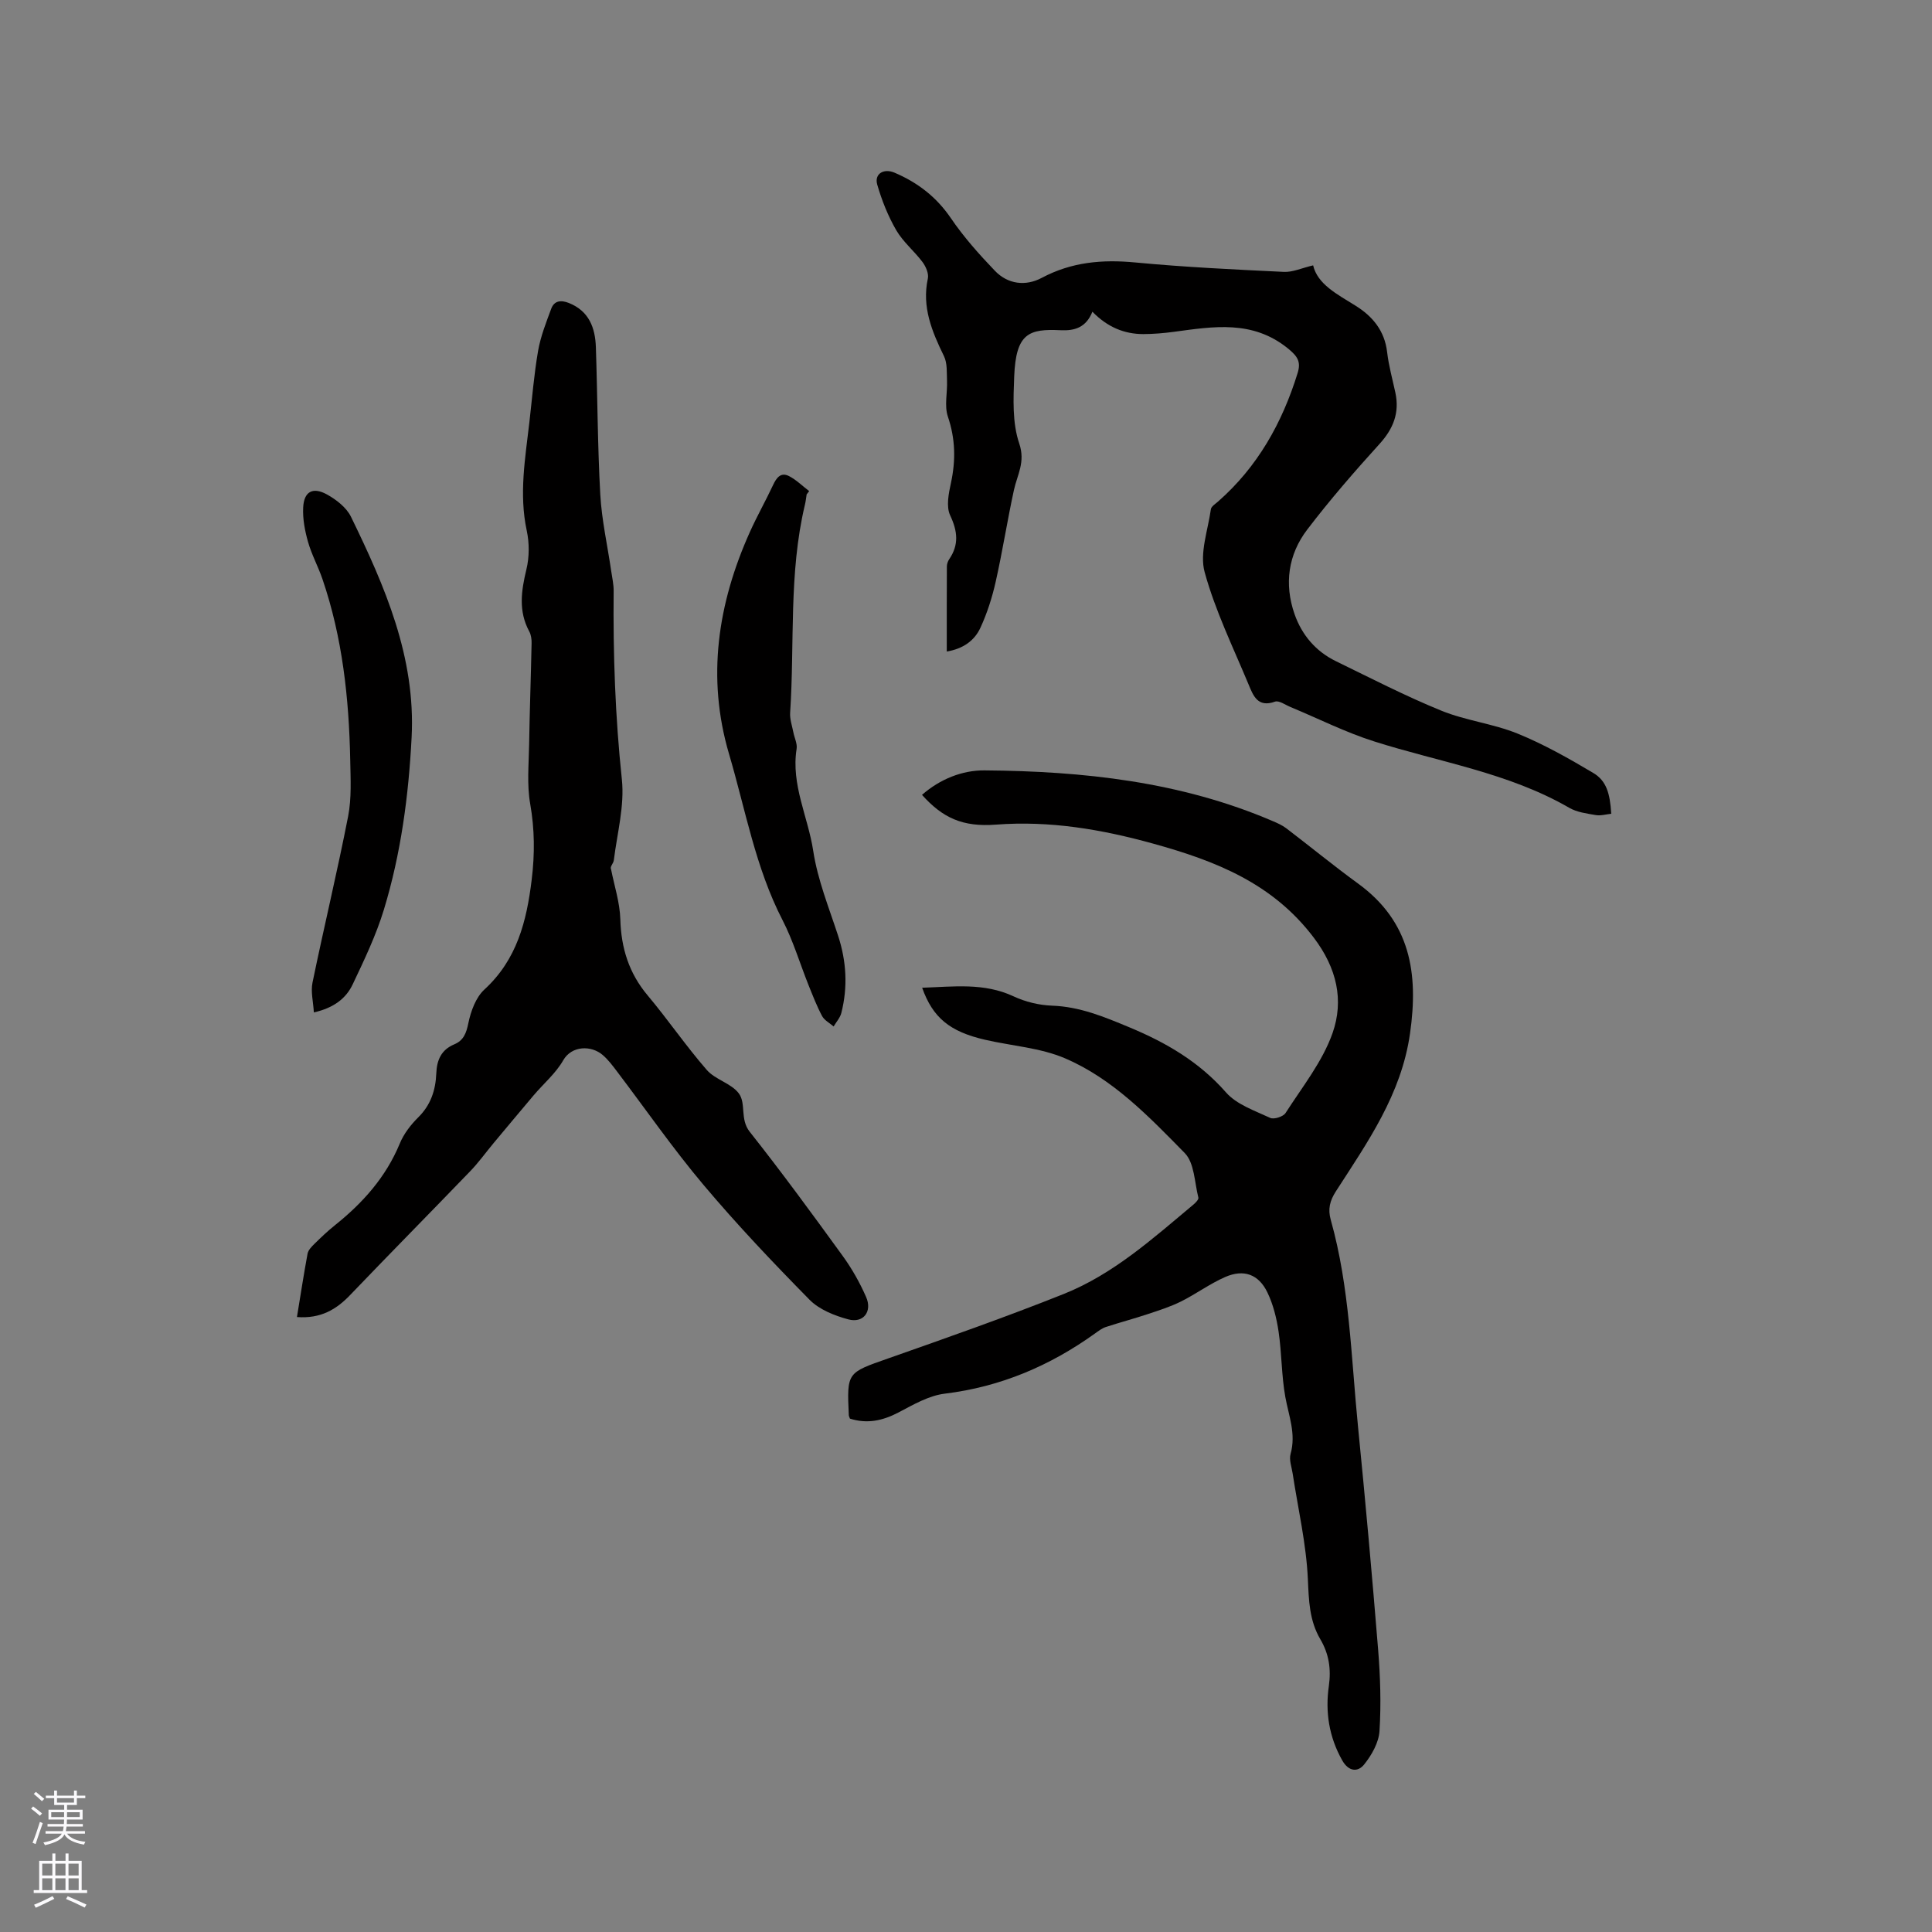 <svg enable-background="new 0 0 400 400" viewBox="0 0 400 400" xmlns="http://www.w3.org/2000/svg"><rect x="0" y="0" width="400" height="400" fill="#808080" stroke="none"/><g fill="#010000"><path d="m175.97 293.71c-.17-.46-.23-.56-.23-.66-.42-8.97-.37-8.81 8.14-11.8 12.17-4.28 24.36-8.56 36.34-13.34 10.28-4.1 18.47-11.5 26.85-18.5.46-.38 1.13-1.07 1.04-1.45-.8-3.15-.81-7.18-2.82-9.23-7.4-7.54-14.88-15.37-24.77-19.61-5.13-2.2-11.04-2.57-16.58-3.85-7.31-1.69-10.81-4.56-13.02-10.77 6.48-.21 12.77-1.09 18.92 1.78 2.43 1.14 5.27 1.83 7.95 1.93 5.77.2 10.84 2.32 16.05 4.49 7.62 3.17 14.43 7.14 19.99 13.47 2.21 2.52 5.95 3.78 9.16 5.28.77.36 2.69-.26 3.17-1.01 3.46-5.4 7.64-10.62 9.73-16.55 2.38-6.78.91-13.42-3.88-19.75-8.53-11.29-20.35-15.9-33.23-19.47-10.72-2.97-21.42-4.79-32.59-3.94-6.9.53-11.04-1.41-15.3-6.16 3.74-3.28 8.35-5.11 12.95-5.07 20.44.16 40.61 2.32 59.67 10.5.96.41 1.96.85 2.79 1.48 4.97 3.79 9.81 7.76 14.86 11.44 10.85 7.89 12.56 18.55 10.77 31.05-1.8 12.64-8.79 22.5-15.36 32.7-1.24 1.93-1.68 3.65-1.05 5.89 3.93 13.98 4.21 28.46 5.64 42.78 1.53 15.4 2.92 30.81 4.17 46.23.45 5.59.63 11.24.28 16.82-.15 2.4-1.62 4.98-3.18 6.93-1.29 1.61-3.2 1.51-4.54-.86-2.74-4.84-3.53-10.05-2.77-15.36.51-3.59.01-6.7-1.76-9.71-2.28-3.88-2.38-8-2.58-12.43-.33-7.33-2.04-14.59-3.15-21.89-.21-1.35-.77-2.83-.43-4.05 1.17-4.14-.38-7.88-1.09-11.8-.8-4.44-.73-9.03-1.39-13.5-.41-2.78-1.11-5.63-2.32-8.14-1.82-3.77-4.9-4.87-8.76-3.18-3.17 1.39-6.02 3.51-9.13 5.06-2.21 1.1-4.59 1.85-6.94 2.63-2.86.95-5.78 1.72-8.64 2.66-.78.26-1.49.81-2.18 1.3-9.35 6.72-19.58 11.08-31.13 12.49-3.31.4-6.54 2.28-9.59 3.89-3.29 1.72-6.5 2.41-10.06 1.28z"/><path d="m61.48 272.68c.76-4.61 1.41-8.88 2.2-13.13.14-.74.83-1.44 1.41-2.01 1.36-1.34 2.74-2.66 4.23-3.85 5.78-4.62 10.57-9.96 13.45-16.93.82-2 2.26-3.88 3.81-5.41 2.61-2.57 3.61-5.65 3.75-9.12.11-2.76 1.02-4.88 3.72-6.01 1.92-.8 2.5-2.31 2.92-4.4.51-2.46 1.54-5.31 3.31-6.94 6.75-6.2 8.75-14.11 9.8-22.74.65-5.32.62-10.43-.31-15.72-.7-3.98-.29-8.17-.22-12.27.11-6.99.37-13.97.51-20.96.02-.82-.1-1.75-.48-2.45-2.29-4.22-1.66-8.43-.59-12.87.61-2.53.62-5.43.07-7.99-1.63-7.57-.32-14.98.54-22.44.57-4.95.96-9.92 1.81-14.82.52-2.97 1.66-5.85 2.71-8.69.63-1.7 2.02-1.85 3.66-1.2 4.18 1.67 5.45 5.13 5.59 9.15.34 10.16.35 20.34.91 30.48.3 5.33 1.5 10.61 2.27 15.91.2 1.35.51 2.72.5 4.07-.13 13.04.32 26.03 1.7 39.03.58 5.45-.97 11.13-1.66 16.7-.09.74-.87 1.38-.58 1.89.68 3.45 1.82 6.89 1.92 10.36.17 5.97 1.78 11.15 5.66 15.77 4.22 5.03 7.94 10.49 12.25 15.44 1.76 2.02 5.09 2.76 6.64 4.87 1.53 2.08.18 5.32 2.24 7.92 6.64 8.39 12.96 17.03 19.24 25.69 1.91 2.63 3.54 5.52 4.85 8.5 1.34 3.03-.56 5.5-3.69 4.65-2.85-.77-5.99-2.02-8-4.05-7.58-7.7-15.04-15.56-22-23.83-6.33-7.52-11.95-15.64-17.9-23.48-.89-1.18-1.8-2.39-2.91-3.35-2.39-2.08-6.45-1.98-8.2 1.07-1.54 2.7-4.07 4.83-6.12 7.25-2.78 3.28-5.53 6.59-8.29 9.89-1.62 1.94-3.1 4.02-4.85 5.83-8.23 8.54-16.57 16.98-24.77 25.54-2.93 3.1-6.2 5.02-11.1 4.65z"/><path d="m226.17 64.54c-1.3 3.24-3.63 3.97-6.55 3.83-6.57-.32-9.29.58-9.64 9.57-.18 4.64-.41 9.61 1.04 13.87 1.32 3.88-.41 6.48-1.1 9.66-1.37 6.3-2.36 12.68-3.77 18.96-.73 3.26-1.77 6.52-3.17 9.55-1.22 2.66-3.59 4.35-6.96 4.91 0-6.01-.01-11.81.02-17.6 0-.5.19-1.07.47-1.49 2.06-3.01 1.76-5.8.21-9.1-.86-1.83-.31-4.55.17-6.74 1-4.67.92-9.1-.64-13.7-.76-2.24-.08-4.94-.18-7.42-.07-1.72.08-3.64-.63-5.1-2.49-5.11-4.61-10.16-3.34-16.07.22-1.03-.41-2.48-1.1-3.41-1.71-2.28-4.03-4.17-5.44-6.59-1.7-2.94-3-6.19-3.94-9.46-.63-2.2 1.32-3.42 3.58-2.46 4.77 2.03 8.67 5.01 11.67 9.42 2.65 3.9 5.84 7.48 9.11 10.89 2.69 2.81 6.37 3.24 9.7 1.47 6.17-3.29 12.53-3.84 19.37-3.19 10.22.97 20.5 1.46 30.76 1.95 1.83.09 3.71-.8 6.06-1.35.91 3.91 4.96 5.97 8.78 8.35 3.54 2.2 6.03 5.2 6.54 9.62.33 2.83 1.11 5.6 1.71 8.4.89 4.16-.43 7.46-3.29 10.61-5.19 5.72-10.27 11.57-14.95 17.71-3.96 5.18-4.81 11.28-2.64 17.51 1.51 4.32 4.39 7.72 8.56 9.75 7.23 3.52 14.4 7.22 21.84 10.25 5.06 2.06 10.71 2.68 15.77 4.74 5.44 2.21 10.63 5.15 15.69 8.16 2.69 1.61 3.45 4.16 3.71 8.44-1.06.11-2.18.45-3.22.27-1.86-.32-3.88-.58-5.47-1.5-12.58-7.28-26.86-9.44-40.43-13.76-5.92-1.88-11.53-4.72-17.29-7.11-1.07-.44-2.38-1.41-3.21-1.11-3.61 1.3-4.52-1.3-5.47-3.57-3.2-7.69-6.9-15.26-9.09-23.24-1.08-3.94.68-8.67 1.29-13.03.08-.58.92-1.09 1.46-1.57 8.21-7.19 13.31-16.31 16.5-26.63.72-2.33.01-3.45-2.01-5.09-7.33-5.94-15.42-4.54-23.61-3.44-2.09.28-4.22.46-6.33.47-3.96-.01-7.42-1.44-10.54-4.63z"/><path d="m167.01 102.35c-.12.73-.19 1.47-.37 2.19-3.37 14.18-2.1 28.69-3.05 43.03-.09 1.33.41 2.71.67 4.06.22 1.14.84 2.34.67 3.41-1.18 7.43 2.37 14.08 3.44 21.13.91 5.99 3.26 11.77 5.16 17.59 1.72 5.29 2.02 10.59.66 15.96-.25 1-1.05 1.87-1.6 2.8-.81-.71-1.9-1.27-2.38-2.15-1.09-2.04-1.93-4.23-2.8-6.38-1.8-4.5-3.19-9.21-5.4-13.5-5.61-10.87-7.66-22.84-11.07-34.38-4.67-15.82-2.34-31.17 4.33-46 1.47-3.28 3.26-6.42 4.78-9.68.71-1.52 1.6-2.73 3.31-1.86 1.52.78 2.79 2.06 4.17 3.11-.17.23-.34.45-.52.67z"/><path d="m64.98 209.61c-.12-2.19-.67-4.28-.28-6.17 2.37-11.5 5.13-22.93 7.38-34.45.73-3.76.5-7.75.43-11.63-.25-12.75-1.6-25.35-5.76-37.5-.89-2.6-2.24-5.05-2.98-7.68-.65-2.29-1.12-4.75-1-7.11.16-3.28 1.96-4.31 4.88-2.72 1.95 1.07 4.07 2.71 5.01 4.63 7.03 14.42 13.42 29.08 12.56 45.69-.62 12.09-2.21 24.07-5.74 35.66-1.62 5.32-4.06 10.41-6.45 15.45-1.39 2.95-3.94 4.9-8.05 5.83z"/></g><path d="m6.44 374.46.42-.45c.65.47 1.27.95 1.85 1.44l-.45.49c-.65-.56-1.25-1.06-1.82-1.48m.93 7.33-.63-.26c.55-1.36 1.05-2.8 1.52-4.33.19.1.38.19.59.27-.46 1.29-.95 2.73-1.48 4.32m-.38-10.38.44-.42c.43.34 1.01.82 1.74 1.44l-.49.49c-.53-.51-1.09-1.01-1.69-1.51m2.5.35h1.72v-1.04h.59v1.04h3.52v-1.04h.59v1.04h1.75v.53h-1.75v1.42h-2.03v.97h3.22v2.03h-3.24c0 .35-.01.66-.03.93h3.32v.53h-3.37c-.03.27-.08.58-.15.94h3.96v.53h-3.71c.67.92 1.93 1.48 3.79 1.68-.13.24-.23.44-.29.59-2.13-.38-3.48-1.08-4.04-2.12-.43.97-1.77 1.72-4.03 2.23-.09-.19-.2-.37-.33-.55 2.1-.42 3.37-1.03 3.81-1.83h-3.36v-.53h3.58c.08-.29.13-.61.16-.94h-3.33v-.53h3.39c.02-.27.04-.58.04-.93h-3.23v-2.03h3.25v-.97h-2.07v-1.42h-1.73zm1.12 3.44v1h2.65c.01-.3.02-.44.01-.4v-.25-.35zm1.19-2h3.52v-.91h-3.52zm4.71 2h-2.63v.59c0 .15-.01.28-.01.4h2.64z" fill="#fbfafc"/><path d="m13.56 383.74h.63v1.52h2.72v6.07h1.13v.6h-11.06v-.6h1.13v-6.07h2.73v-1.52h.63v1.52h2.1v-1.52zm-2.69 8.83.38.56c-1.24.63-2.53 1.25-3.85 1.85-.1-.21-.21-.42-.34-.63 1.36-.55 2.63-1.15 3.81-1.78m-2.13-4.27h2.1v-2.45h-2.1zm0 3.04h2.1v-2.46h-2.1zm2.72-3.04h2.1v-2.45h-2.1zm0 3.04h2.1v-2.46h-2.1zm6.07 3.6c-1.41-.71-2.7-1.3-3.86-1.78l.35-.56c1.45.62 2.75 1.19 3.88 1.72zm-1.25-9.09h-2.1v2.45h2.1zm-2.09 5.49h2.1v-2.46h-2.1z" fill="#fbfafc"/></svg>